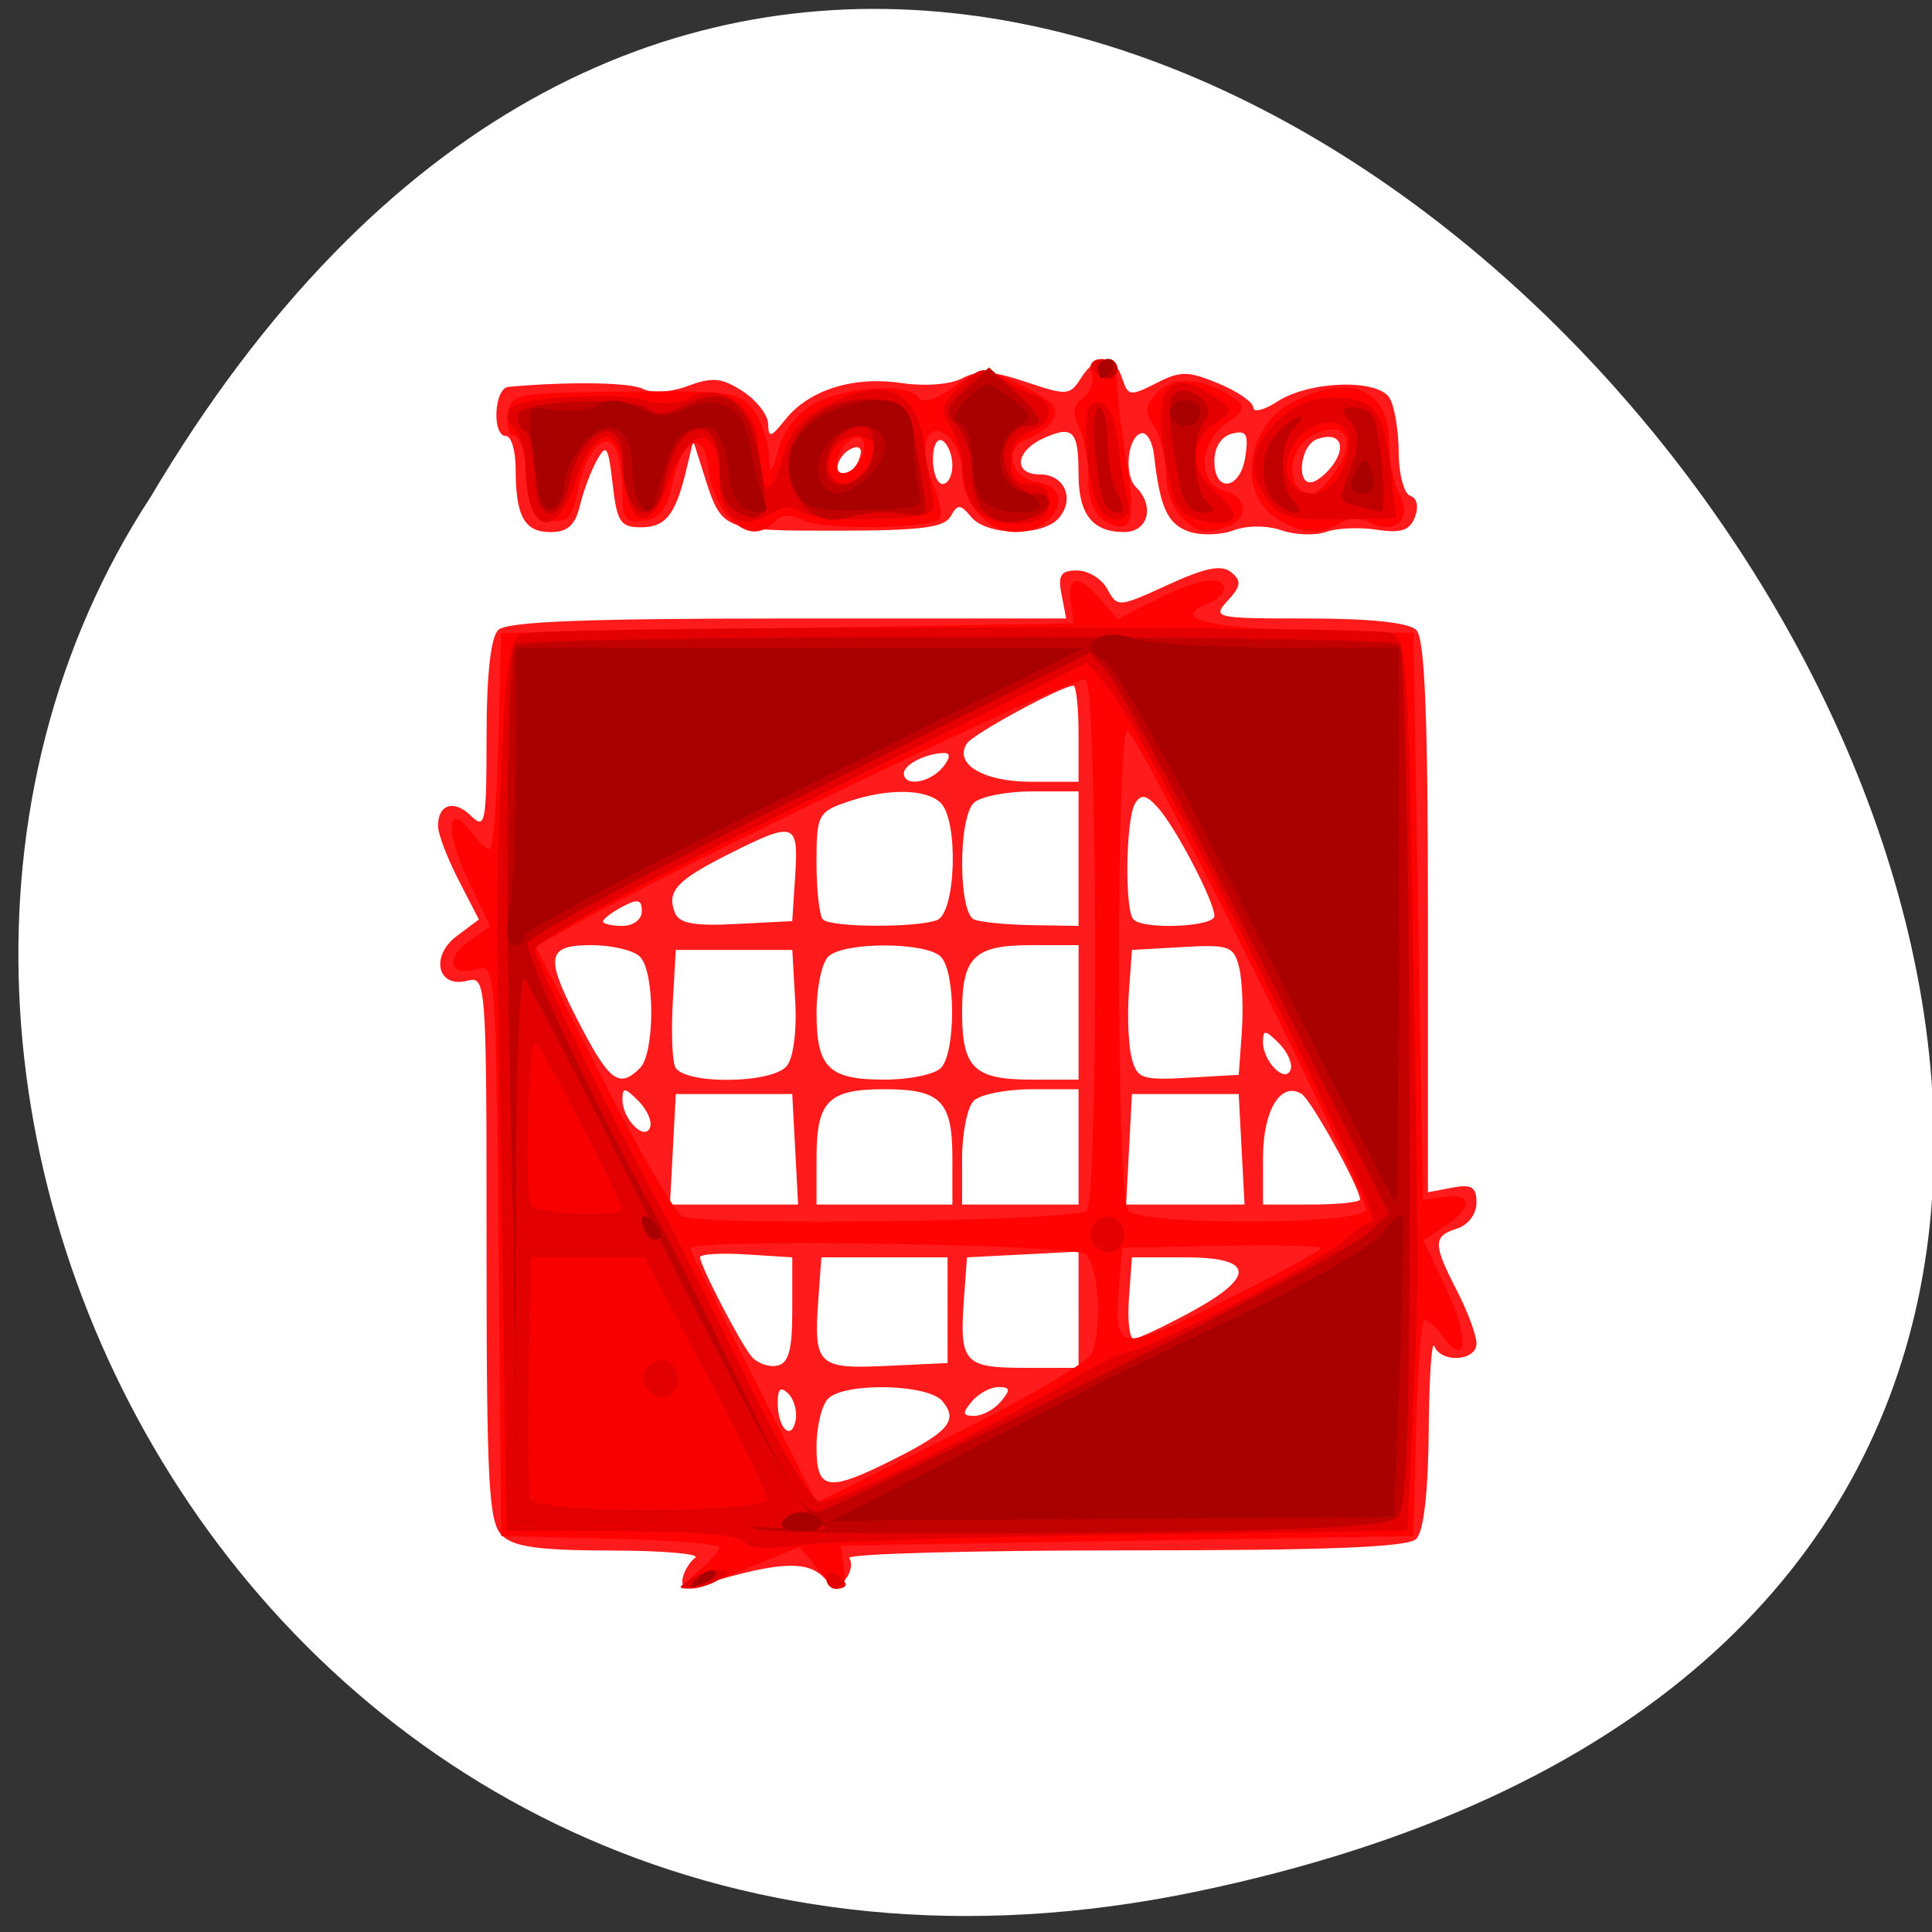 <svg xmlns="http://www.w3.org/2000/svg" viewBox="0 0 256 256"><rect x="0" y="0" width="256" height="256" fill="#333333" stroke="none"/><path d="m 157.05 800.67 c 237.88 49.54 -17.492 390.35 -138.4 185.62 -51.828 -79.53 16.06 -211.1 138.4 -185.62 z" transform="matrix(1 0 0 -0.996 1.342 1048.14)" style="fill:#fff;color:#000"/><g transform="matrix(1.286 0 0 1.273 -34.58 -35.956)"><path d="m 97.23,192.5 c 0.161,-0.758 0.743,-1.708 1.293,-2.112 0.55,-0.404 -3.355,-0.742 -8.679,-0.75 -7.45,-0.012 -10.04,-0.377 -11.25,-1.587 -1.355,-1.355 -1.571,-5.481 -1.571,-29.906 0,-27.785 -0.039,-28.325 -1.988,-27.815 -3.079,0.805 -3.847,-2.569 -1.063,-4.669 l 2.261,-1.706 -2.105,-4.127 c -1.158,-2.27 -2.105,-4.793 -2.105,-5.607 0,-2.283 1.668,-2.788 3.419,-1.037 1.441,1.441 1.581,0.708 1.581,-8.291 0,-6.344 0.429,-10.3 1.2,-11.07 0.878,-0.878 8.903,-1.2 29.861,-1.2 h 28.661 l -0.478,-2.5 c -0.386,-2.02 -0.077,-2.5 1.603,-2.5 1.145,0 2.551,0.878 3.125,1.95 1.023,1.912 1.146,1.903 6.236,-0.456 3.878,-1.797 5.528,-2.127 6.517,-1.307 1.087,0.902 1.023,1.432 -0.356,2.956 -1.626,1.797 -1.361,1.857 8.275,1.857 6.409,0 10.382,0.427 11.155,1.2 0.878,0.878 1.2,8.903 1.2,29.861 v 28.661 l 2.5,-0.478 c 2.01,-0.384 2.5,-0.075 2.5,1.571 0,1.171 -0.857,2.321 -2,2.684 -2.497,0.792 -2.497,1.606 0,6.5 1.1,2.156 2,4.613 2,5.46 0,1.839 -3.615,2.081 -4.338,0.29 -0.277,-0.688 -0.54,3.273 -0.583,8.8 -0.05,6.384 -0.517,10.488 -1.279,11.25 -0.878,0.878 -8.946,1.2 -30.06,1.2 -15.872,0 -28.637,0.359 -28.366,0.798 0.811,1.312 -1.257,3.87 -2.125,2.629 -1.728,-2.472 -4.548,-2.443 -13.04,0.133 -1.669,0.506 -2.213,0.321 -2,-0.682 z m 21.755,-12.359 c 5.695,-2.886 6.663,-4.06 5,-6.06 -1.482,-1.786 -10.05,-1.972 -11.764,-0.256 -0.66,0.66 -1.2,2.91 -1.2,5 0,4.606 1.113,4.79 7.962,1.319 z m -10.869,-6.825 c -0.792,-0.792 -1.094,-0.532 -1.094,0.94 0,2.644 1.398,4.047 1.844,1.85 0.189,-0.933 -0.148,-2.188 -0.75,-2.79 z m 21.906,0.806 c 1.012,-1.22 0.965,-1.5 -0.255,-1.5 -0.825,0 -2.06,0.675 -2.745,1.5 -1.012,1.22 -0.965,1.5 0.255,1.5 0.825,0 2.06,-0.675 2.745,-1.5 z m -21.5,-9.514 v -5.486 l -4.75,-0.305 c -2.612,-0.168 -4.75,-0.037 -4.75,0.29 0,0.862 4.058,8.786 5.279,10.308 0.57,0.711 1.753,1.155 2.629,0.986 1.225,-0.236 1.592,-1.57 1.592,-5.793 z m 16,0.014 v -5.5 h -6.5 -6.5 l -0.313,4.364 c -0.493,6.869 -0.082,7.273 7.05,6.934 l 6.263,-0.298 v -5.5 z m 13.5,-0.05 v -6.05 l -5.75,0.3 -5.75,0.3 -0.313,4.364 c -0.473,6.597 10e-4,7.136 6.282,7.136 h 5.531 v -6.05 z m 11.5,0.273 c 6.824,-3.727 6.649,-5.723 -0.5,-5.723 h -5.5 l -0.308,4.25 c -0.169,2.338 0.056,4.239 0.5,4.227 0.444,-0.013 3.058,-1.252 5.808,-2.754 z m -40.7,-16.973 -0.3,-5.75 h -6 -6 l -0.3,5.75 -0.3,5.75 h 6.6 6.6 l -0.3,-5.75 z m 16.2,0.95 c 0,-5.976 -1.19,-7.2 -7,-7.2 -5.81,0 -7,1.224 -7,7.2 v 4.8 h 7 7 v -4.8 z m 13,-1.2 v -6 h -4.8 c -2.64,0 -5.34,0.54 -6,1.2 -0.66,0.66 -1.2,3.36 -1.2,6 v 4.8 h 6 6 v -6 z m 16.8,0.25 -0.3,-5.75 h -5.5 -5.5 l -0.3,5.75 -0.3,5.75 h 6.1 6.1 l -0.3,-5.75 z m 12.2,5.217 c 0,-1.19 -5.04,-10.372 -6.02,-10.982 -2.151,-1.329 -3.975,1.716 -3.975,6.638 v 4.878 h 5 c 2.75,0 5,-0.24 5,-0.533 z M 92.642,142.81 c -1.398,-1.398 -1.616,-1.412 -1.616,-0.102 0,2.055 2.34,4.394 2.854,2.854 0.208,-0.625 -0.349,-1.863 -1.237,-2.752 z m 0.184,-3.387 c 1.556,-1.556 1.556,-10.04 0,-11.6 -0.66,-0.66 -2.91,-1.2 -5,-1.2 -4.511,0 -4.774,1.146 -1.679,7.29 3.48,6.908 4.467,7.722 6.679,5.51 z m 15.13,-0.219 c 0.678,-0.817 1.048,-3.679 0.872,-6.75 l -0.305,-5.331 h -6 -6 l -0.307,5.381 c -0.169,2.959 -0.07,5.997 0.219,6.75 0.724,1.887 9.946,1.847 11.521,-0.05 z m 15.867,0.219 c 1.556,-1.556 1.556,-10.04 0,-11.6 -1.556,-1.556 -10.04,-1.556 -11.6,0 -0.66,0.66 -1.2,3.27 -1.2,5.8 0,5.771 1.229,7 7,7 2.53,0 5.14,-0.54 5.8,-1.2 z m 14.2,-5.8 v -7 h -4.8 c -5.976,0 -7.2,1.19 -7.2,7 0,5.81 1.224,7 7.2,7 h 4.8 v -7 z m 16.816,2.08 c 0.174,-2.431 0.047,-5.491 -0.282,-6.801 -0.547,-2.181 -1.037,-2.356 -5.816,-2.08 l -5.218,0.301 -0.316,4.42 c -0.174,2.431 -0.047,5.491 0.282,6.801 0.547,2.181 1.037,2.356 5.816,2.08 l 5.218,-0.301 0.316,-4.42 z m 3.8,1.107 c -1.398,-1.398 -1.616,-1.412 -1.616,-0.102 0,2.055 2.34,4.394 2.854,2.854 0.208,-0.625 -0.349,-1.863 -1.238,-2.752 z m -65.62,-13.723 c 0,-1.225 -0.404,-1.319 -2,-0.465 -1.1,0.589 -2,1.28 -2,1.535 0,0.256 0.9,0.465 2,0.465 1.131,0 2,-0.667 2,-1.535 z m 15.805,-3.715 c 0.356,-5.54 -0.046,-5.675 -6.767,-2.269 -5.433,2.753 -6.489,3.899 -5.638,6.117 0.44,1.148 1.936,1.432 6.339,1.202 l 5.762,-0.3 0.305,-4.75 z m 14.613,4.643 c 1.939,-0.744 2.239,-10.336 0.382,-12.193 -1.497,-1.497 -5.527,-1.54 -9.651,-0.102 -2.991,1.043 -3.149,1.36 -3.149,6.333 0,2.88 0.3,5.536 0.667,5.902 0.833,0.833 9.619,0.878 11.752,0.06 z m 14.582,-6.393 v -7 h -4.8 c -2.64,0 -5.34,0.54 -6,1.2 -1.618,1.618 -1.577,11.481 0.05,12.138 0.688,0.277 3.388,0.54 6,0.583 l 4.75,0.079 v -7 z m 14,5.96 c 0,-1.484 -3.943,-9.131 -5.793,-11.234 -1.208,-1.373 -1.742,-1.486 -2.368,-0.5 -0.975,1.536 -1.112,11.167 -0.172,12.11 1.084,1.084 8.333,0.76 8.333,-0.373 z m -28,-15.46 c 0.754,-0.908 0.834,-1.5 0.204,-1.5 -1.837,0 -4.204,1.186 -4.204,2.107 0,1.431 2.641,1.03 4,-0.607 z m 14,-3.5 c 0,-2.75 -0.24,-5 -0.533,-5 -1.19,0 -10.372,5.04 -10.982,6.02 -1.329,2.151 1.716,3.975 6.638,3.975 h 4.878 v -5 z m 11.28,-21.08 c -2.134,-0.797 -2.896,-2.521 -3.5,-7.916 -0.154,-1.375 -0.73,-2.405 -1.28,-2.29 -1.443,0.304 -1.862,4.327 -0.585,5.605 1.97,1.97 1.265,4.685 -1.215,4.685 -3.264,0 -4.7,-1.843 -4.7,-6.03 0,-4.522 -0.574,-5.118 -3.6,-3.739 -2.926,1.333 -3.164,3.773 -0.369,3.773 2.517,0 3.611,2.521 1.958,4.513 -1.624,1.956 -7.396,1.908 -9.04,-0.076 -1.14,-1.374 -1.398,-1.383 -2.131,-0.074 -0.659,1.178 -3.129,1.489 -11.812,1.489 -11.804,0 -11.759,0.019 -13.606,-5.852 l -1.101,-3.5 -0.709,3 c -1.112,4.706 -2.125,6 -4.699,6 -2.092,0 -2.454,-0.563 -2.898,-4.5 -0.444,-3.939 -0.644,-4.251 -1.612,-2.5 -0.608,1.1 -1.401,3.237 -1.762,4.75 -0.488,2.043 -1.268,2.75 -3.03,2.75 -2.69,0 -3.588,-1.647 -3.588,-6.582 0,-1.88 -0.45,-3.418 -1,-3.418 -1.466,0 -1.223,-4.979 0.25,-5.116 6.159,-0.572 12.538,-0.476 13.866,0.209 0.935,0.482 2.895,0.351 4.649,-0.311 2.507,-0.946 3.484,-0.849 5.634,0.559 1.431,0.937 2.611,2.481 2.623,3.431 0.019,1.459 0.29,1.386 1.75,-0.472 2.433,-3.097 6.999,-4.557 11.94,-3.819 2.463,0.368 5.086,0.161 6.317,-0.498 1.619,-0.867 3.134,-0.776 6.562,0.392 4.22,1.438 4.522,1.415 5.673,-0.429 1.566,-2.507 3.429,-2.488 4.233,0.045 0.588,1.853 0.832,1.889 3.485,0.517 2.519,-1.303 3.273,-1.3 6.435,0.021 1.97,0.823 3.582,1.951 3.582,2.506 0,0.555 1.134,0.266 2.521,-0.642 3.262,-2.137 10.253,-2.367 11.51,-0.379 0.516,0.816 0.945,3.359 0.954,5.651 0.008,2.3 0.544,4.343 1.195,4.56 0.697,0.232 0.895,1.137 0.482,2.211 -0.538,1.403 -1.435,1.703 -3.93,1.315 -1.778,-0.276 -4.132,-0.174 -5.232,0.228 -1.1,0.402 -3.162,0.328 -4.582,-0.164 -1.531,-0.531 -3.566,-0.524 -5,0.017 -1.335,0.503 -3.413,0.54 -4.638,0.082 z m -24.28,-6.857 c 0,-1.068 -0.45,-2.219 -1,-2.559 -0.567,-0.351 -1,0.49 -1,1.941 0,1.407 0.45,2.559 1,2.559 0.55,0 1,-0.873 1,-1.941 z m 30.19,-0.915 c 0.346,-2.36 0.106,-2.774 -1.387,-2.383 -1.104,0.289 -1.806,1.399 -1.806,2.856 0,3.388 2.684,2.991 3.192,-0.472 z m 9.201,0.594 c 1.244,-1.972 0.285,-3.213 -1.85,-2.393 -1.785,0.685 -2.142,5.02 -0.365,4.429 0.648,-0.216 1.645,-1.132 2.215,-2.035 z m -49,-0.322 c 0.374,-0.974 0.15,-1.431 -0.581,-1.188 -1.495,0.498 -2.318,2.771 -1,2.771 0.537,0 1.25,-0.713 1.584,-1.584 z" style="fill:#ff1b1b"/><path d="m 98.87,191.76 c 1.184,-1.027 2.153,-2.137 2.153,-2.467 0,-0.33 -5.063,-0.727 -11.25,-0.883 l -11.25,-0.283 -0.265,-29.813 c -0.256,-28.777 -0.331,-29.792 -2.166,-29.21 -2.815,0.893 -3.44,-1.105 -0.902,-2.882 l 2.2,-1.541 -2.353,-5.02 c -2.328,-4.97 -2.042,-8.157 0.428,-4.779 0.703,0.962 1.552,1.748 1.885,1.748 0.334,0 0.734,-5.063 0.89,-11.25 l 0.283,-11.25 29.5,-0.5 29.5,-0.5 -0.313,-2.25 c -0.388,-2.791 0.827,-2.882 3.096,-0.232 l 1.728,2.02 3.955,-2.02 c 4.2,-2.143 7.03,-2.596 7.03,-1.125 0,0.491 -0.675,1.152 -1.5,1.469 -4.103,1.574 -0.619,2.595 9.75,2.856 l 11.25,0.283 0.5,29.5 0.5,29.5 2.25,-0.313 c 2.883,-0.401 2.89,1.144 0.015,3.053 l -2.235,1.484 2.405,5.135 c 2.369,5.057 2.119,8.301 -0.376,4.889 -0.703,-0.962 -1.552,-1.748 -1.886,-1.748 -0.334,0 -0.734,5.063 -0.89,11.25 l -0.283,11.25 -29.5,0.5 -29.5,0.5 0.313,2.25 c 0.395,2.839 -0.5,2.858 -2.766,0.06 l -1.773,-2.19 -5.27,2.19 c -6.453,2.682 -7.987,2.778 -5.156,0.323 z m 40.524,-22.656 c 1.092,-2.845 0.683,-9.187 -0.665,-10.305 -1.265,-1.05 -40.706,-1.645 -40.706,-0.615 0,0.26 2.929,6.317 6.508,13.46 l 6.508,12.988 13.862,-6.944 c 7.624,-3.819 14.15,-7.682 14.492,-8.584 z m 23.629,-10.938 c 0,-0.244 -4.613,-0.352 -10.25,-0.241 l -10.25,0.202 -0.317,3.855 c -0.582,7.09 -0.163,7.155 10.793,1.657 5.513,-2.766 10.02,-5.229 10.02,-5.473 z m -24.14,-3.915 c 1.194,-1.505 1.081,-54.54 -0.118,-55.29 -0.834,-0.516 -42.01,19.425 -52.46,25.401 l -4.218,2.414 6.926,13.826 c 3.809,7.604 7.508,14.02 8.218,14.259 3.07,1.029 40.786,0.472 41.649,-0.615 z m 28.763,-0.076 c 0.417,-1.086 -22.667,-47.995 -24.54,-49.867 -1.224,-1.224 -1.223,48.44 0.002,49.918 1.327,1.599 23.923,1.552 24.538,-0.051 z m -65.887,-72.3 c -0.867,-0.963 -1.724,-3.2 -1.905,-4.973 -0.422,-4.146 -2.73,-3 -3.715,1.844 -0.5,2.458 -1.291,3.466 -2.9,3.699 -1.861,0.269 -2.213,-0.155 -2.213,-2.668 0,-1.643 -0.278,-3.711 -0.617,-4.595 -0.929,-2.421 -3.193,-0.089 -3.978,4.098 -0.525,2.797 -1.053,3.395 -2.776,3.15 -1.73,-0.247 -2.186,-1.099 -2.436,-4.554 -0.169,-2.338 -0.763,-4.25 -1.32,-4.25 -0.557,0 -0.868,-1.013 -0.693,-2.25 0.31,-2.18 0.685,-2.254 12.11,-2.368 10.893,-0.109 11.897,0.041 13.25,1.973 0.805,1.15 1.505,3.228 1.554,4.618 0.081,2.269 0.186,2.196 1.025,-0.71 0.58,-2.01 2.045,-3.811 3.86,-4.75 3.331,-1.722 9.595,-2.02 10.536,-0.494 0.387,0.626 1.774,0.203 3.598,-1.096 2.828,-2.01 3.131,-2.037 6.387,-0.491 1.88,0.892 3.633,1.969 3.895,2.393 0.675,1.093 -0.577,2.705 -2.715,3.495 -2.48,0.917 -1.713,4.101 1.084,4.5 4,0.571 1.953,5.18 -2.305,5.18 -2.812,0 -5.455,-3.01 -5.455,-6.206 0,-1.402 -0.67,-3.105 -1.488,-3.784 -2.179,-1.809 -3.075,1.217 -1.491,5.04 0.687,1.658 0.986,3.277 0.665,3.598 -1.039,1.039 -12.13,1.153 -14.04,0.145 -1.252,-0.659 -2.214,-0.622 -2.95,0.114 -1.563,1.563 -3.148,1.353 -4.959,-0.657 z m 14.11,-6.698 c 0.221,-1.14 -0.139,-1.621 -1,-1.334 -0.74,0.246 -1.501,1.25 -1.691,2.23 -0.221,1.14 0.139,1.621 1,1.334 0.74,-0.246 1.501,-1.25 1.691,-2.23 z m 24.905,7.336 c -1.148,-0.648 -1.75,-2.198 -1.75,-4.503 0,-1.934 -0.441,-4.339 -0.979,-5.345 -0.705,-1.318 -0.582,-2.159 0.441,-3.01 0.781,-0.648 1.173,-1.82 0.872,-2.605 -0.333,-0.868 0.077,-1.427 1.048,-1.427 0.995,0 1.588,0.848 1.574,2.25 -0.012,1.237 0.42,4.95 0.96,8.25 1.06,6.479 0.568,7.93 -2.166,6.388 z m 7.821,-0.459 c -0.864,-0.864 -1.571,-2.895 -1.571,-4.514 0,-1.618 -0.554,-3.829 -1.23,-4.912 -1.013,-1.622 -0.939,-2.261 0.415,-3.616 1.692,-1.692 4.854,-1.43 7.815,0.649 1.286,0.903 1.179,1.278 -0.75,2.631 -2.877,2.02 -3.03,6.317 -0.25,7.04 2.389,0.625 2.639,2.831 0.418,3.683 -2.369,0.909 -3.123,0.759 -4.847,-0.964 z m 9.651,0.015 c -3.907,-2.737 -2.856,-9.547 1.849,-11.98 5.969,-3.087 9.928,-1.371 9.928,4.303 0,1.851 0.496,4.293 1.103,5.427 1.327,2.479 -0.548,4.175 -3.103,2.807 -0.917,-0.491 -2.229,-0.467 -3.054,0.054 -2.116,1.339 -4.212,1.148 -6.724,-0.611 z m 6.403,-4.995 c 2.109,-3.219 0.675,-5.215 -2.518,-3.506 -2.809,1.503 -2.782,6.06 0.036,6.06 0.446,0 1.563,-1.148 2.482,-2.551 z" style="fill:#ff0303"/><path d="m 98.03,192.63 c 0.825,-0.533 2.175,-0.969 3,-0.969 1.333,0 1.333,0.108 0,0.969 -0.825,0.533 -2.175,0.969 -3,0.969 -1.333,0 -1.333,-0.108 0,-0.969 z m 14,-0.059 c 0,-0.582 0.45,-0.781 1,-0.441 0.55,0.34 1,0.816 1,1.059 0,0.243 -0.45,0.441 -1,0.441 -0.55,0 -1,-0.477 -1,-1.059 z m -8.443,-3.85 c -0.426,-0.69 -5.058,-1.091 -12.586,-1.091 H 79.089 l -0.483,-29.75 c -0.635,-39.14 -0.635,-36.966 -0.008,-50.915 0.429,-9.539 0.871,-12.289 2.049,-12.741 2.149,-0.825 87.54,-0.906 89.6,-0.085 1.559,0.619 1.767,3.485 2.204,30.337 0.635,39.02 0.635,36.863 0.006,50.875 l -0.548,12.221 -29.19,0.419 c -16.06,0.231 -31.28,0.735 -33.826,1.12 -2.996,0.453 -4.873,0.315 -5.309,-0.39 z m 19.698,-9.254 c 5.635,-2.839 12.05,-6.305 14.245,-7.703 2.2,-1.397 4.815,-2.676 5.81,-2.841 2.456,-0.407 20.315,-9.776 22.17,-11.63 0.817,-0.817 2.056,-1.685 2.753,-1.93 1.382,-0.484 -23.49,-51.25 -27.29,-55.688 l -2.097,-2.454 -28.424,14.202 c -18.06,9.02 -28.424,14.742 -28.424,15.684 0,1.231 8.213,18.19 13.332,27.522 0.754,1.375 4.36,8.688 8.01,16.25 4.184,8.659 7.203,13.75 8.153,13.75 0.83,0 6.12,-2.323 11.755,-5.162 z m 16.192,-21.925 c -1.031,-1.667 1.287,-3.58 2.667,-2.2 1.154,1.154 0.432,3.287 -1.113,3.287 -0.485,0 -1.184,-0.489 -1.554,-1.087 z M 81.638,81.052 c -0.334,-0.87 -0.607,-2.805 -0.607,-4.3 0,-1.495 -0.54,-3.258 -1.2,-3.918 -0.757,-0.757 -0.849,-1.546 -0.25,-2.136 1.207,-1.189 11.24,-1.685 14.162,-0.699 1.244,0.42 3.133,0.253 4.317,-0.381 3.264,-1.747 6.971,1.11 6.971,5.372 0,4.833 1.274,5.318 2.478,0.943 0.813,-2.953 1.909,-4.222 4.917,-5.695 5.817,-2.849 8.924,-1.433 9.693,4.418 0.324,2.463 0.774,5.138 1,5.944 0.326,1.164 -0.922,1.511 -6.06,1.686 -3.561,0.121 -7.01,-0.227 -7.672,-0.773 -0.804,-0.667 -1.837,-0.594 -3.143,0.222 -3.061,1.912 -5.211,0.463 -5.211,-3.51 0,-6.188 -3.368,-5.78 -5.449,0.659 -1.556,4.813 -3.981,4.223 -4.361,-1.061 -0.413,-5.728 -3.135,-5.42 -5.03,0.57 -1.367,4.31 -3.448,5.527 -4.548,2.66 z m 34.19,-3.618 c 1.806,-1.806 1.443,-3.8 -0.693,-3.8 -1.967,0 -3.53,2.506 -2.551,4.09 0.764,1.236 1.811,1.143 3.244,-0.29 z m 11.235,3.266 c -0.569,-1.064 -1.035,-2.87 -1.035,-4.01 0,-1.144 -0.555,-2.968 -1.234,-4.054 -1.048,-1.677 -0.895,-2.314 1.014,-4.223 1.894,-1.893 2.521,-2.048 3.984,-0.982 0.955,0.696 2.524,1.53 3.486,1.853 2.364,0.794 2.216,3.072 -0.25,3.854 -1.278,0.406 -2,1.513 -2,3.067 0,1.766 0.548,2.433 2,2.433 1.333,0 2,0.667 2,2 0,2.819 -6.463,2.872 -7.965,0.066 z m 13.216,0.718 c -0.577,-0.706 -1.207,-3.533 -1.4,-6.283 -0.277,-3.934 -0.032,-5 1.149,-5 1.024,0 1.687,1.428 2.089,4.5 0.324,2.475 0.774,5.119 1,5.875 0.553,1.849 -1.525,2.515 -2.837,0.908 z m 7.922,-0.533 c -0.493,-0.963 -1.169,-3.844 -1.503,-6.404 -0.777,-5.964 0.91,-7.822 4.792,-5.278 2.569,1.683 2.575,1.717 0.567,3.124 -2.585,1.81 -2.598,4.842 -0.03,7.04 1.1,0.942 2,2.062 2,2.49 0,1.556 -4.954,0.73 -5.826,-0.972 z m 9.316,-0.568 c -2.127,-3.037 -1.848,-5.414 0.965,-8.227 1.674,-1.674 3.571,-2.455 5.965,-2.455 4.082,0 5.092,1.397 5.8,8.02 l 0.483,4.519 -5.862,0.135 c -4.933,0.113 -6.098,-0.202 -7.351,-1.992 z m 7.663,-3.118 c 1.503,-3.298 0.518,-5.552 -2.123,-4.861 -4.207,1.1 -4.972,7.297 -0.901,7.297 1.058,0 2.411,-1.089 3.02,-2.436 z M 139.527,66.635 c -0.34,-0.55 0.083,-1 0.941,-1 0.857,0 1.559,0.45 1.559,1 0,0.55 -0.423,1 -0.941,1 -0.518,0 -1.219,-0.45 -1.559,-1 z" style="fill:#e40000"/><path d="m 98.76,192.5 c 0.678,-0.683 1.485,-0.991 1.793,-0.683 0.308,0.308 -0.247,0.867 -1.233,1.243 -1.425,0.543 -1.54,0.428 -0.56,-0.56 z m 5.919,-5.111 c -0.634,-0.404 -6.44,-0.742 -12.903,-0.75 l -11.75,-0.015 -0.075,-14.25 c -0.041,-7.838 -0.249,-21 -0.462,-29.25 -0.583,-22.583 -0.367,-46.906 0.424,-47.744 1,-1.066 90.15,-1.119 91.21,-0.055 0.486,0.486 0.93,20.831 0.986,45.21 0.083,35.911 -0.153,44.576 -1.242,45.637 -1.037,1.01 -8.639,1.383 -33.19,1.63 -17.516,0.176 -32.366,-0.01 -33,-0.414 z m 34.08,-15.184 c 14.723,-7.38 27.777,-14.368 29.01,-15.529 l 2.239,-2.111 -13.371,-26.721 c -7.354,-14.697 -14.278,-27.838 -15.385,-29.2 l -2.01,-2.481 -28.703,14.407 c -15.787,7.924 -28.939,15.02 -29.23,15.774 -0.446,1.163 7.129,17.472 13.601,29.28 1.055,1.925 4.5,8.9 7.655,15.5 5.997,12.544 7.153,14.5 8.57,14.5 0.472,0 12.904,-6.04 27.628,-13.418 z m -36,-90.71 c -1.108,-0.62 -1.729,-2.185 -1.729,-4.359 0,-6.23 -4.372,-5.376 -5.585,1.091 -1.036,5.521 -4.415,3.895 -4.415,-2.123 0,-5.111 -4.25,-3.169 -5.498,2.512 -0.998,4.544 -3.502,3.878 -3.502,-0.931 0,-2.168 -0.474,-4.234 -1.053,-4.592 -0.579,-0.358 -0.884,-1.157 -0.678,-1.776 0.47,-1.411 11.799,-1.856 13.417,-0.527 0.775,0.637 1.879,0.604 3.184,-0.095 5.04,-2.697 7.348,-0.897 8.495,6.62 0.699,4.58 0.016,5.663 -2.636,4.178 z m 6.993,-0.623 c -4.294,-4.745 0.212,-11.633 7.225,-11.04 3.793,0.319 3.528,-0.203 5.229,10.299 0.245,1.513 -0.163,1.927 -1.676,1.7 -2.766,-0.415 -3.626,-0.371 -6.528,0.334 -1.78,0.433 -3.037,0.051 -4.25,-1.289 z m 7.094,-5.495 c 0.209,-1.813 -0.149,-2.75 -1.05,-2.75 -1.937,0 -3.766,2.074 -3.766,4.27 0,3.212 4.433,1.813 4.816,-1.52 z m 11.384,6.05 c -0.66,-0.66 -1.2,-2.537 -1.2,-4.171 0,-1.634 -0.674,-3.716 -1.499,-4.627 -1.344,-1.485 -1.253,-1.886 0.881,-3.891 l 2.38,-2.235 2.619,2.427 c 2.959,2.743 3.266,3.698 1.186,3.698 -0.788,0 -1.725,0.922 -2.083,2.048 -0.717,2.26 0.989,4.952 3.138,4.952 1.882,0 1.742,1.646 -0.204,2.393 -2.374,0.911 -3.886,0.739 -5.218,-0.593 z m 12.351,-1.05 c -0.962,-3.112 -1.272,-9.75 -0.456,-9.75 0.498,0 0.905,1.605 0.905,3.566 0,1.961 0.466,4.436 1.035,5.5 0.723,1.35 0.713,1.934 -0.031,1.934 -0.587,0 -1.24,-0.563 -1.453,-1.25 z m 8.03,-1 c -1.389,-6.773 -1.547,-9.65 -0.564,-10.258 1.609,-0.995 4.323,1.572 3.03,2.866 -1.421,1.421 -1.318,6.967 0.158,8.442 0.933,0.933 0.826,1.2 -0.481,1.2 -0.94,0 -1.884,-0.992 -2.142,-2.25 z m 9.623,1.05 c -1.683,-1.683 -1.494,-5.364 0.371,-7.229 0.864,-0.864 1.854,-1.571 2.2,-1.571 0.346,0 0.089,0.54 -0.571,1.2 -1.547,1.547 -1.547,6.05 0,7.6 0.667,0.667 0.756,1.2 0.2,1.2 -0.55,0 -1.54,-0.54 -2.2,-1.2 z m 8.55,0.511 c -2.071,-0.541 -2.023,-0.229 -0.645,-4.182 0.837,-2.402 0.808,-3.529 -0.122,-4.649 -0.999,-1.204 -0.92,-1.479 0.426,-1.479 0.91,0 1.828,0.563 2.04,1.25 0.809,2.619 1.331,9.745 0.706,9.634 -0.36,-0.064 -1.442,-0.322 -2.405,-0.573 z m -26.75,-14.311 c 0,-0.55 0.45,-1 1,-1 0.55,0 1,0.45 1,1 0,0.55 -0.45,1 -1,1 -0.55,0 -1,-0.45 -1,-1 z" style="fill:#f90000"/><path d="m 98.76,192.5 c 0.678,-0.683 1.485,-0.991 1.793,-0.683 0.308,0.308 -0.247,0.867 -1.233,1.243 -1.425,0.543 -1.54,0.428 -0.56,-0.56 z m 5.919,-5.111 c -0.634,-0.404 -6.44,-0.742 -12.903,-0.75 l -11.75,-0.015 -0.075,-14.25 c -0.041,-7.838 -0.249,-21 -0.462,-29.25 -0.583,-22.583 -0.367,-46.906 0.424,-47.744 1,-1.066 90.15,-1.119 91.21,-0.055 0.486,0.486 0.93,20.831 0.986,45.21 0.083,35.911 -0.153,44.576 -1.242,45.637 -1.037,1.01 -8.639,1.383 -33.19,1.63 -17.516,0.176 -32.366,-0.01 -33,-0.414 z m 1.305,-3.139 c -0.023,-0.619 -2.877,-6.526 -6.342,-13.13 l -6.3,-12 h -5.908 -5.908 l -0.194,12 c -0.107,6.6 -0.025,12.518 0.181,13.152 0.519,1.594 24.53,1.569 24.471,-0.026 z M 93.472,172.537 c -1.031,-1.667 1.287,-3.58 2.667,-2.2 1.154,1.154 0.432,3.287 -1.113,3.287 -0.485,0 -1.184,-0.489 -1.554,-1.087 z m 45.28,-0.331 c 14.723,-7.38 27.777,-14.368 29.01,-15.529 l 2.239,-2.111 -13.371,-26.721 c -7.354,-14.697 -14.278,-27.838 -15.385,-29.2 l -2.01,-2.481 -28.703,14.407 c -15.787,7.924 -28.939,15.02 -29.23,15.774 -0.446,1.163 7.129,17.472 13.601,29.28 1.055,1.925 4.5,8.9 7.655,15.5 5.997,12.544 7.153,14.5 8.57,14.5 0.472,0 12.904,-6.04 27.628,-13.418 z m -47.731,-18.09 c 0,-0.96 -8.5,-17.462 -9,-17.473 -0.723,-0.017 -1.158,15.918 -0.465,17.04 0.592,0.959 9.465,1.365 9.465,0.434 z m 11.729,-72.62 c -1.108,-0.62 -1.729,-2.185 -1.729,-4.359 0,-6.23 -4.372,-5.376 -5.585,1.091 -1.036,5.521 -4.415,3.895 -4.415,-2.123 0,-5.111 -4.25,-3.169 -5.498,2.512 -0.998,4.544 -3.502,3.878 -3.502,-0.931 0,-2.168 -0.474,-4.234 -1.053,-4.592 -0.579,-0.358 -0.884,-1.157 -0.678,-1.776 0.47,-1.411 11.799,-1.856 13.417,-0.527 0.775,0.637 1.879,0.604 3.184,-0.095 5.04,-2.697 7.348,-0.897 8.495,6.62 0.699,4.58 0.016,5.663 -2.636,4.178 z m 6.993,-0.623 c -4.294,-4.745 0.212,-11.633 7.225,-11.04 3.793,0.319 3.528,-0.203 5.229,10.299 0.245,1.513 -0.163,1.927 -1.676,1.7 -2.766,-0.415 -3.626,-0.371 -6.528,0.334 -1.78,0.433 -3.037,0.051 -4.25,-1.289 z m 7.094,-5.495 c 0.209,-1.813 -0.149,-2.75 -1.05,-2.75 -1.937,0 -3.766,2.074 -3.766,4.27 0,3.212 4.433,1.813 4.816,-1.52 z m 11.384,6.05 c -0.66,-0.66 -1.2,-2.537 -1.2,-4.171 0,-1.634 -0.674,-3.716 -1.499,-4.627 -1.344,-1.485 -1.253,-1.886 0.881,-3.891 l 2.38,-2.235 2.619,2.427 c 2.959,2.743 3.266,3.698 1.186,3.698 -0.788,0 -1.725,0.922 -2.083,2.048 -0.717,2.26 0.989,4.952 3.138,4.952 1.882,0 1.742,1.646 -0.204,2.393 -2.374,0.911 -3.886,0.739 -5.218,-0.593 z m 12.351,-1.05 c -0.962,-3.112 -1.272,-9.75 -0.456,-9.75 0.498,0 0.905,1.605 0.905,3.566 0,1.961 0.466,4.436 1.035,5.5 0.723,1.35 0.713,1.934 -0.031,1.934 -0.587,0 -1.24,-0.563 -1.453,-1.25 z m 8.03,-1 c -1.389,-6.773 -1.547,-9.65 -0.564,-10.258 1.609,-0.995 4.323,1.572 3.03,2.866 -1.421,1.421 -1.318,6.967 0.158,8.442 0.933,0.933 0.826,1.2 -0.481,1.2 -0.94,0 -1.884,-0.992 -2.142,-2.25 z m 9.623,1.05 c -1.683,-1.683 -1.494,-5.364 0.371,-7.229 0.864,-0.864 1.854,-1.571 2.2,-1.571 0.346,0 0.089,0.54 -0.571,1.2 -1.547,1.547 -1.547,6.05 0,7.6 0.667,0.667 0.756,1.2 0.2,1.2 -0.55,0 -1.54,-0.54 -2.2,-1.2 z m 8.55,0.511 c -2.071,-0.541 -2.023,-0.229 -0.645,-4.182 0.837,-2.402 0.808,-3.529 -0.122,-4.649 -0.999,-1.204 -0.92,-1.479 0.426,-1.479 0.91,0 1.828,0.563 2.04,1.25 0.809,2.619 1.331,9.745 0.706,9.634 -0.36,-0.064 -1.442,-0.322 -2.405,-0.573 z m -26.75,-14.311 c 0,-0.55 0.45,-1 1,-1 0.55,0 1,0.45 1,1 0,0.55 -0.45,1 -1,1 -0.55,0 -1,-0.45 -1,-1 z" style="fill:#c10000"/><path d="m 98.76,192.5 c 0.678,-0.683 1.485,-0.991 1.793,-0.683 0.308,0.308 -0.247,0.867 -1.233,1.243 -1.425,0.543 -1.54,0.428 -0.56,-0.56 z m -5.483,-5.623 -13.25,-0.311 v -28.671 c 0,-17.516 0.359,-28.3 0.922,-27.721 0.507,0.523 6.855,12.875 14.11,27.45 7.252,14.575 14.15,27.28 15.328,28.23 2.141,1.726 2.14,1.728 -0.857,1.532 -1.65,-0.108 -8.963,-0.336 -16.25,-0.507 z m 12.708,-2.626 c -0.023,-0.619 -2.877,-6.526 -6.342,-13.13 l -6.3,-12 h -5.908 -5.908 l -0.194,12 c -0.107,6.6 -0.025,12.518 0.181,13.152 0.519,1.594 24.53,1.569 24.471,-0.026 z M 93.473,172.538 c -1.031,-1.667 1.287,-3.58 2.667,-2.2 1.154,1.154 0.432,3.287 -1.113,3.287 -0.485,0 -1.184,-0.489 -1.554,-1.087 z m -2.446,-18.422 c 0,-0.96 -8.5,-17.462 -9,-17.473 -0.723,-0.017 -1.158,15.918 -0.465,17.04 0.592,0.959 9.465,1.365 9.465,0.434 z m 34.5,25.717 c 7.15,-3.703 13.9,-7.227 15,-7.831 1.1,-0.604 7.562,-3.748 14.36,-6.987 6.798,-3.239 13.217,-6.971 14.264,-8.292 1.047,-1.321 2.059,-2.221 2.248,-2 0.189,0.221 0.071,7.378 -0.264,15.903 l -0.608,15.5 -29,0.221 -29,0.221 13,-6.734 z m 31.27,-53.628 c -8.136,-16.284 -14.626,-28.07 -15.982,-29.03 -1.854,-1.306 -2.02,-1.774 -0.867,-2.492 0.825,-0.515 2.418,-0.503 3.815,0.028 1.319,0.502 7.994,0.912 14.833,0.912 h 12.435 v 29 c 0,15.95 -0.12,29 -0.268,29 -0.147,0 -6.432,-12.339 -13.966,-27.42 z m -77.41,-3.33 c 0.341,-2.063 0.625,-9.04 0.631,-15.5 l 0.011,-11.75 29.25,0.054 29.25,0.054 -28.75,14.449 c -15.812,7.947 -28.75,14.898 -28.75,15.446 0,0.548 -0.509,0.997 -1.131,0.997 -0.75,0 -0.922,-1.262 -0.511,-3.75 z m 3.217,-42.44 c -0.226,-0.722 -0.636,-3.271 -0.911,-5.664 -0.491,-4.262 -0.447,-4.341 2.157,-3.843 1.462,0.279 3.506,0.054 4.543,-0.501 1.327,-0.71 2.586,-0.634 4.252,0.257 1.836,0.983 2.941,1 4.932,0.097 3.518,-1.603 6.112,-0.026 6.687,4.065 0.253,1.801 0.819,4.108 1.258,5.126 0.636,1.475 0.415,1.778 -1.086,1.489 -1.036,-0.2 -2.02,-1.258 -2.185,-2.351 -0.887,-5.872 -1.3,-6.617 -3.488,-6.303 -2.023,0.29 -2.688,1.454 -4.364,7.628 -0.676,2.492 -2.371,0.059 -2.371,-3.404 0,-4.46 -2.553,-5.68 -5.156,-2.466 -1.014,1.253 -1.844,3.101 -1.844,4.108 0,2.235 -1.855,3.583 -2.425,1.762 z m 26.349,-0.954 c -1.794,-3.352 -0.263,-6.82 3.753,-8.498 5.269,-2.202 8.319,-1.138 8.336,2.908 0.007,1.777 0.26,4.147 0.56,5.266 0.502,1.87 0.057,2.048 -5.504,2.202 -5.17,0.143 -6.21,-0.13 -7.145,-1.878 z m 7.247,-1.514 c 2.716,-2.458 2.372,-5.345 -0.636,-5.345 -2.677,0 -5.055,3.202 -4.144,5.578 0.724,1.886 2.535,1.798 4.78,-0.233 z m 12.03,2.455 c -0.66,-0.66 -1.2,-2.647 -1.2,-4.417 0,-1.769 -0.563,-3.426 -1.25,-3.683 -0.889,-0.332 -0.672,-1.065 0.75,-2.539 1.993,-2.066 2.01,-2.066 4.5,-0.105 2.297,1.808 2.358,2.052 0.75,3.01 -2.461,1.459 -2.291,5.984 0.25,6.648 1.1,0.288 2,0.921 2,1.406 0,1.311 -4.413,1.07 -5.8,-0.317 z m 37.815,-1.55 c 0.008,-0.412 0.396,-1.351 0.861,-2.085 0.643,-1.015 0.977,-0.835 1.391,0.75 0.362,1.383 0.072,2.085 -0.861,2.085 -0.774,0 -1.399,-0.338 -1.391,-0.75 z m -18.473,-7.181 c -0.74,-1.197 1.142,-2.382 2.474,-1.559 1.118,0.691 0.384,2.49 -1.016,2.49 -0.485,0 -1.141,-0.419 -1.457,-0.931 z m -7.543,-5.069 c 0,-0.55 0.477,-1 1.059,-1 0.582,0 0.781,0.45 0.441,1 -0.34,0.55 -0.816,1 -1.059,1 -0.243,0 -0.441,-0.45 -0.441,-1 z" style="fill:#e30000"/><path d="m 98.76,192.5 c 0.678,-0.683 1.485,-0.991 1.793,-0.683 0.308,0.308 -0.247,0.867 -1.233,1.243 -1.425,0.543 -1.54,0.428 -0.56,-0.56 z m 8.767,-5.876 c 0.34,-0.55 1.24,-1 2,-1 0.76,0 1.66,0.45 2,1 0.352,0.569 -0.509,1 -2,1 -1.491,0 -2.352,-0.431 -2,-1 z m 18,-6.792 c 7.15,-3.703 13.9,-7.227 15,-7.831 1.1,-0.604 7.562,-3.748 14.36,-6.987 6.798,-3.239 13.217,-6.971 14.264,-8.292 1.047,-1.321 2.059,-2.221 2.248,-2 0.189,0.221 0.071,7.378 -0.264,15.903 l -0.608,15.5 -29,0.221 -29,0.221 13,-6.734 z M 93.694,156.957 c -0.367,-0.367 -0.667,-1.132 -0.667,-1.7 0,-0.627 0.466,-0.568 1.183,0.15 0.651,0.651 0.951,1.416 0.667,1.7 -0.284,0.284 -0.817,0.217 -1.183,-0.15 z m 63.1,-30.753 c -8.136,-16.284 -14.626,-28.07 -15.982,-29.03 -1.854,-1.306 -2.02,-1.774 -0.867,-2.492 0.825,-0.515 2.418,-0.503 3.815,0.028 1.319,0.502 7.994,0.912 14.833,0.912 h 12.435 v 29 c 0,15.95 -0.12,29 -0.268,29 -0.147,0 -6.432,-12.339 -13.966,-27.42 z m -77.41,-3.33 c 0.341,-2.063 0.625,-9.04 0.631,-15.5 l 0.011,-11.75 29.25,0.054 29.25,0.054 -28.75,14.449 c -15.812,7.947 -28.75,14.898 -28.75,15.446 0,0.548 -0.509,0.997 -1.131,0.997 -0.75,0 -0.922,-1.262 -0.511,-3.75 z m 3.217,-42.44 c -0.226,-0.722 -0.636,-3.271 -0.911,-5.664 -0.491,-4.262 -0.447,-4.341 2.157,-3.843 1.462,0.279 3.506,0.054 4.543,-0.501 1.327,-0.71 2.586,-0.634 4.252,0.257 1.836,0.983 2.941,1 4.932,0.097 3.518,-1.603 6.112,-0.026 6.687,4.065 0.253,1.801 0.819,4.108 1.258,5.126 0.636,1.475 0.415,1.778 -1.086,1.489 -1.036,-0.2 -2.02,-1.258 -2.185,-2.351 -0.887,-5.872 -1.3,-6.617 -3.488,-6.303 -2.023,0.29 -2.688,1.454 -4.364,7.628 -0.676,2.492 -2.371,0.059 -2.371,-3.404 0,-4.46 -2.553,-5.68 -5.156,-2.466 -1.014,1.253 -1.844,3.101 -1.844,4.108 0,2.235 -1.855,3.583 -2.425,1.762 z M 108.95,79.48 c -1.794,-3.352 -0.263,-6.82 3.753,-8.498 5.269,-2.202 8.319,-1.138 8.336,2.908 0.007,1.777 0.26,4.147 0.56,5.266 0.502,1.87 0.057,2.048 -5.504,2.202 -5.17,0.143 -6.21,-0.13 -7.145,-1.878 z m 7.247,-1.514 c 2.716,-2.458 2.372,-5.345 -0.636,-5.345 -2.677,0 -5.055,3.202 -4.144,5.578 0.724,1.886 2.535,1.798 4.78,-0.233 z m 12.03,2.455 c -0.66,-0.66 -1.2,-2.647 -1.2,-4.417 0,-1.769 -0.563,-3.426 -1.25,-3.683 -0.889,-0.332 -0.672,-1.065 0.75,-2.539 1.993,-2.066 2.01,-2.066 4.5,-0.105 2.297,1.808 2.358,2.052 0.75,3.01 -2.461,1.459 -2.291,5.984 0.25,6.648 1.1,0.288 2,0.921 2,1.406 0,1.311 -4.413,1.07 -5.8,-0.317 z m 37.815,-1.55 c 0.008,-0.412 0.396,-1.351 0.861,-2.085 0.643,-1.015 0.977,-0.835 1.391,0.75 0.362,1.383 0.072,2.085 -0.861,2.085 -0.774,0 -1.399,-0.338 -1.391,-0.75 z M 147.569,71.69 c -0.74,-1.197 1.142,-2.382 2.474,-1.559 1.118,0.691 0.384,2.49 -1.016,2.49 -0.485,0 -1.141,-0.419 -1.457,-0.931 z m -7.543,-5.069 c 0,-0.55 0.477,-1 1.059,-1 0.582,0 0.781,0.45 0.441,1 -0.34,0.55 -0.816,1 -1.059,1 -0.243,0 -0.441,-0.45 -0.441,-1 z" style="fill:#a90000"/></g></svg>